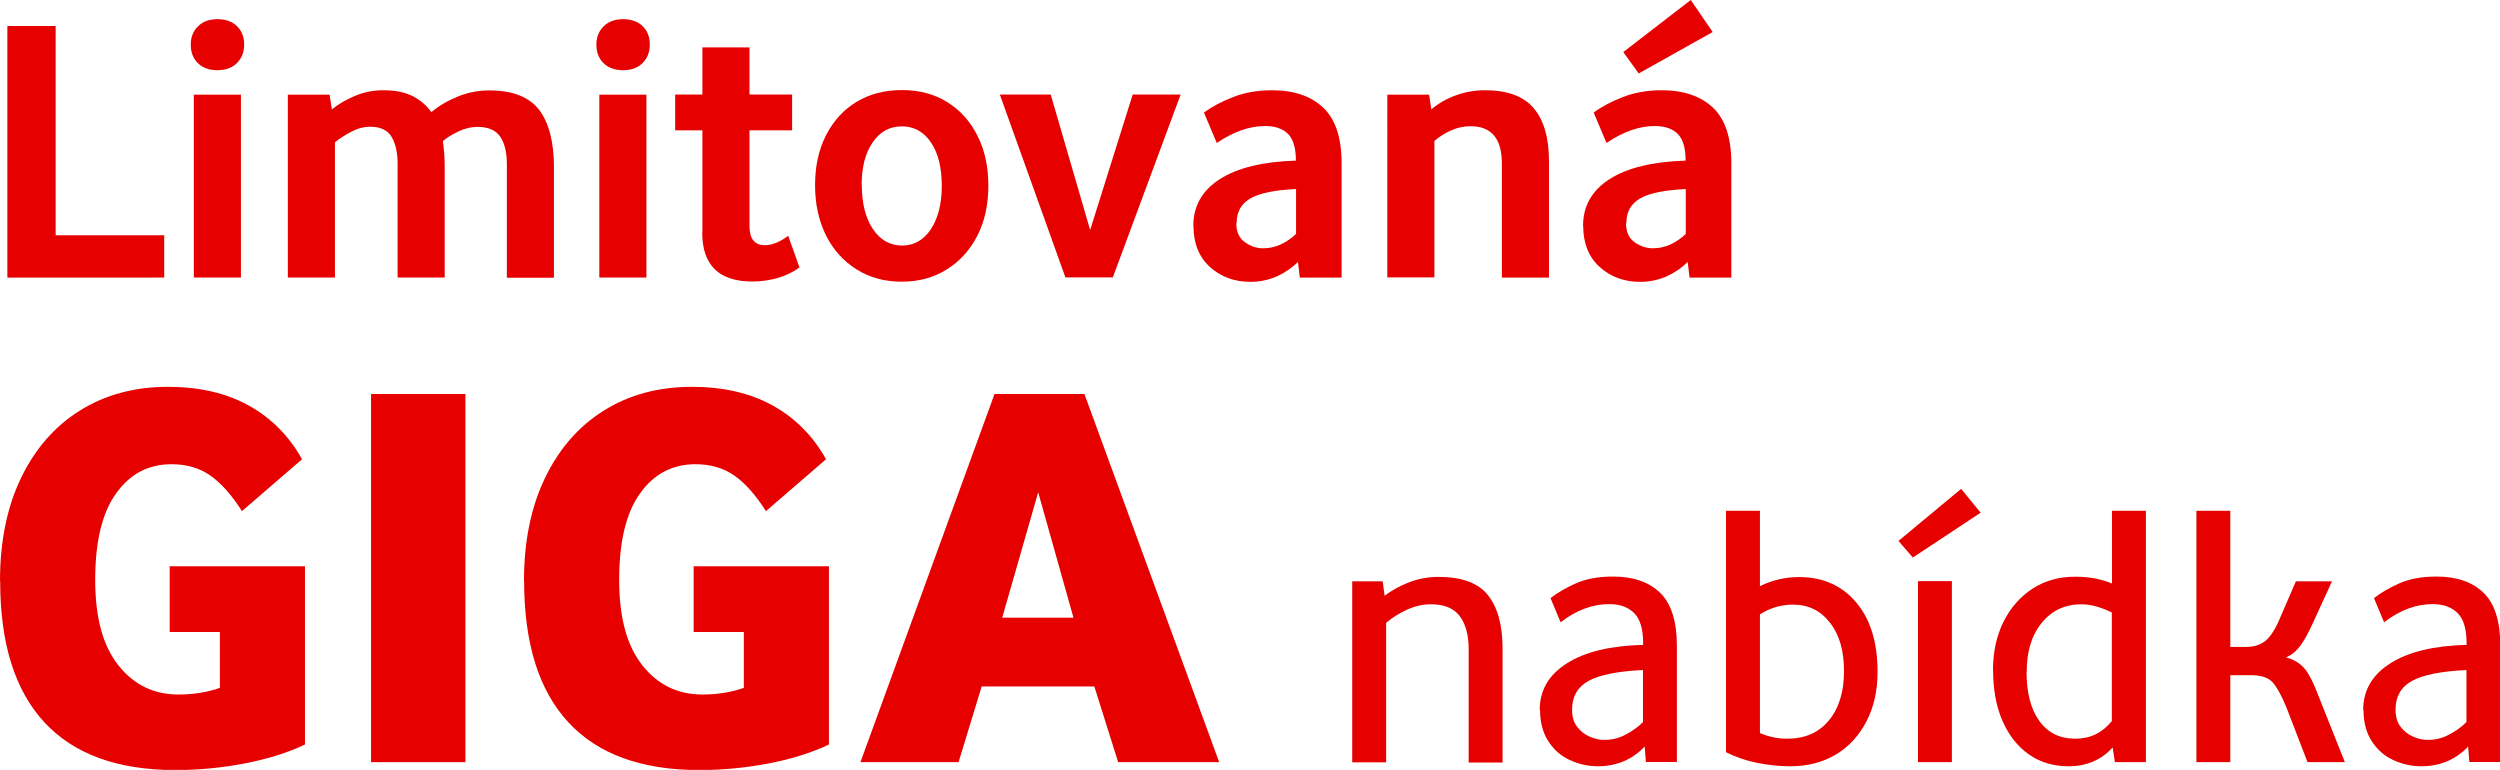 <?xml version="1.0" encoding="UTF-8"?>
<svg id="Layer_1" data-name="Layer 1" xmlns="http://www.w3.org/2000/svg" viewBox="0 0 146 44.96">
  <defs>
    <style>
      .cls-1 {
        fill: #e60000;
      }
    </style>
  </defs>
  <path class="cls-1" d="M.43,1.52h2.82v12.22h6.34v2.47H.43V1.52Z"/>
  <path class="cls-1" d="M11.14,2.6c0-.43.14-.78.42-1.06s.66-.42,1.14-.42.87.14,1.14.41c.28.27.42.63.42,1.07s-.14.8-.42,1.08-.66.42-1.14.42-.87-.14-1.14-.41c-.28-.27-.42-.63-.42-1.09ZM11.32,5.53h2.75v10.68h-2.75V5.53Z"/>
  <path class="cls-1" d="M16.81,5.53h2.44l.13.86c.38-.31.83-.57,1.35-.79.52-.22,1.07-.33,1.66-.33.68,0,1.24.11,1.7.34.45.23.82.54,1.1.94.44-.37.95-.67,1.54-.91.59-.24,1.2-.36,1.85-.36,1.35,0,2.32.38,2.9,1.13.58.76.87,1.88.87,3.36v6.45h-2.75v-6.63c0-.69-.13-1.23-.39-1.61-.26-.38-.7-.57-1.33-.57-.37,0-.73.09-1.1.26-.37.18-.68.37-.92.57.07.46.11.95.11,1.5v6.47h-2.75v-6.63c0-.65-.11-1.17-.34-1.57-.23-.4-.65-.61-1.27-.61-.35,0-.71.09-1.07.28s-.69.39-.98.63v7.9h-2.75V5.53Z"/>
  <path class="cls-1" d="M34.83,2.6c0-.43.14-.78.42-1.06s.66-.42,1.14-.42.87.14,1.14.41c.28.27.42.63.42,1.07s-.14.8-.42,1.08-.66.42-1.14.42-.87-.14-1.14-.41c-.28-.27-.42-.63-.42-1.09ZM35,5.53h2.75v10.68h-2.75V5.53Z"/>
  <path class="cls-1" d="M41.02,13.58v-5.97h-1.59v-2.09h1.59v-2.75h2.75v2.75h2.49v2.09h-2.49v5.59c0,.75.3,1.12.9,1.12.41,0,.87-.18,1.36-.55l.66,1.85c-.38.28-.81.48-1.29.62-.48.13-.96.2-1.46.2-1.95,0-2.93-.95-2.93-2.86Z"/>
  <path class="cls-1" d="M47.6,10.82c0-1.11.21-2.08.64-2.92.43-.84,1.02-1.49,1.78-1.95.76-.46,1.65-.69,2.65-.69s1.89.23,2.64.7c.76.47,1.35,1.12,1.77,1.96.43.84.64,1.81.64,2.92s-.21,2.08-.64,2.92c-.43.84-1.02,1.49-1.78,1.97-.76.48-1.64.72-2.64.72s-1.88-.24-2.64-.72c-.76-.48-1.36-1.14-1.78-1.98s-.64-1.82-.64-2.93ZM50.33,10.81c0,1.07.22,1.93.65,2.57s1,.96,1.7.96,1.26-.32,1.68-.95c.42-.63.64-1.48.64-2.54s-.21-1.91-.63-2.53-.98-.94-1.7-.94-1.28.31-1.71.94c-.43.62-.64,1.46-.64,2.5Z"/>
  <path class="cls-1" d="M63.66,13.45l2.49-7.93h2.8l-3.96,10.68h-2.77l-3.83-10.68h2.97l2.31,7.93Z"/>
  <path class="cls-1" d="M69.69,13.19c0-1.16.52-2.07,1.55-2.73,1.03-.66,2.51-1.02,4.44-1.08,0-.73-.15-1.25-.46-1.56-.31-.31-.76-.46-1.34-.46-.91,0-1.85.33-2.82.99l-.75-1.78c.47-.34,1.03-.64,1.7-.9.66-.26,1.42-.4,2.27-.4,1.28,0,2.27.34,2.99,1.01.72.68,1.08,1.76,1.08,3.26v6.67h-2.44l-.11-.92c-.34.35-.75.63-1.23.85-.48.21-1,.32-1.54.32-.94,0-1.73-.29-2.37-.87-.64-.58-.96-1.38-.96-2.39ZM72.2,13.03c0,.51.17.89.51,1.12.34.24.69.35,1.06.35s.71-.08,1.04-.23c.32-.15.62-.36.88-.61v-2.62c-1.25.06-2.14.24-2.67.55-.54.31-.8.79-.8,1.43Z"/>
  <path class="cls-1" d="M87.71,9.55c0-1.45-.61-2.18-1.83-2.18-.38,0-.76.08-1.12.24-.37.16-.7.37-.99.62v7.97h-2.75V5.53h2.44l.13.86c.4-.34.86-.61,1.4-.81.54-.2,1.11-.31,1.73-.31,1.31,0,2.26.35,2.85,1.05.59.7.89,1.72.89,3.07v6.82h-2.75v-6.65Z"/>
  <path class="cls-1" d="M92.45,13.19c0-1.16.52-2.07,1.55-2.73,1.03-.66,2.51-1.02,4.44-1.08,0-.73-.15-1.25-.46-1.56-.31-.31-.76-.46-1.34-.46-.91,0-1.85.33-2.82.99l-.75-1.78c.47-.34,1.03-.64,1.7-.9.66-.26,1.42-.4,2.27-.4,1.28,0,2.27.34,2.99,1.01.72.68,1.08,1.76,1.08,3.26v6.67h-2.44l-.11-.92c-.34.35-.75.63-1.23.85-.48.21-1,.32-1.54.32-.94,0-1.73-.29-2.37-.87-.64-.58-.96-1.38-.96-2.39ZM100.02,1.87l-4.32,2.42-.9-1.25,3.94-3.04,1.28,1.87ZM94.96,13.03c0,.51.17.89.51,1.12.34.24.69.35,1.06.35s.71-.08,1.04-.23c.32-.15.62-.36.88-.61v-2.62c-1.25.06-2.14.24-2.67.55-.54.31-.8.79-.8,1.43Z"/>
  <path class="cls-1" d="M0,33.94c0-2.32.41-4.33,1.23-6.03.82-1.7,1.96-3.01,3.43-3.93,1.47-.92,3.19-1.39,5.14-1.39,1.85,0,3.43.37,4.74,1.1,1.31.73,2.34,1.77,3.1,3.13l-3.51,3.03c-.6-.95-1.22-1.64-1.85-2.08-.63-.44-1.39-.66-2.27-.66-1.33,0-2.41.56-3.22,1.69-.82,1.13-1.23,2.81-1.23,5.05s.45,3.86,1.35,5c.9,1.14,2.07,1.71,3.51,1.71.88,0,1.69-.13,2.42-.39v-3.26h-2.93v-3.84h7.9v10.41c-.99.47-2.15.84-3.5,1.1-1.34.26-2.7.39-4.08.39-3.37,0-5.92-.93-7.64-2.79-1.72-1.86-2.58-4.6-2.58-8.24Z"/>
  <path class="cls-1" d="M21.67,23.01h5.51v21.5h-5.51v-21.5Z"/>
  <path class="cls-1" d="M30.6,33.94c0-2.32.41-4.33,1.23-6.03.82-1.7,1.96-3.01,3.43-3.93,1.47-.92,3.19-1.39,5.14-1.39,1.85,0,3.43.37,4.74,1.1,1.31.73,2.34,1.77,3.1,3.13l-3.51,3.03c-.6-.95-1.22-1.64-1.85-2.08-.63-.44-1.39-.66-2.27-.66-1.33,0-2.41.56-3.22,1.69-.82,1.13-1.23,2.81-1.23,5.05s.45,3.86,1.35,5c.9,1.14,2.07,1.71,3.51,1.71.88,0,1.69-.13,2.42-.39v-3.26h-2.93v-3.84h7.9v10.41c-.99.47-2.15.84-3.5,1.1-1.34.26-2.7.39-4.08.39-3.37,0-5.92-.93-7.64-2.79-1.72-1.86-2.58-4.6-2.58-8.24Z"/>
  <path class="cls-1" d="M55.99,44.51h-5.74l7.83-21.5h5.25l7.87,21.5h-5.9l-1.39-4.42h-6.58l-1.35,4.42ZM60.63,28.75l-2.1,7.32h4.16l-2.06-7.32Z"/>
  <path class="cls-1" d="M85.77,37.91c0-.82-.17-1.46-.52-1.93-.35-.46-.91-.69-1.68-.69-.48,0-.95.11-1.41.32-.46.21-.86.47-1.21.76v8.15h-1.98v-10.57h1.78l.11.84c.41-.31.88-.57,1.42-.78.54-.21,1.11-.32,1.73-.32,1.35,0,2.31.35,2.88,1.06s.86,1.75.86,3.15v6.63h-1.98v-6.6Z"/>
  <path class="cls-1" d="M89.92,41.47c0-1.16.53-2.07,1.6-2.74,1.06-.67,2.54-1.02,4.44-1.07v-.07c0-.84-.17-1.43-.52-1.78s-.83-.53-1.46-.53c-.97,0-1.92.35-2.84,1.06l-.59-1.41c.41-.32.91-.61,1.5-.87.59-.26,1.31-.39,2.16-.39,1.17,0,2.09.32,2.74.95.65.63.98,1.67.98,3.1v6.78h-1.81l-.07-.9c-.73.76-1.64,1.15-2.73,1.15-.59,0-1.14-.13-1.66-.37s-.94-.62-1.25-1.11-.47-1.09-.47-1.79ZM91.81,41.45c0,.41.1.75.3,1,.2.26.44.45.73.57.29.13.57.19.85.19.44,0,.85-.1,1.23-.3.38-.2.73-.44,1.03-.74v-3.04c-1.5.07-2.56.29-3.19.64-.63.35-.95.91-.95,1.67Z"/>
  <path class="cls-1" d="M100.8,29.83h1.98v4.4c.72-.35,1.48-.53,2.29-.53,1.39,0,2.51.5,3.34,1.49.83.99,1.24,2.34,1.24,4.04,0,1.09-.21,2.05-.64,2.88s-1.02,1.49-1.79,1.95c-.77.46-1.66.69-2.67.69-.65,0-1.29-.07-1.94-.2-.65-.13-1.25-.34-1.81-.62v-14.11ZM106.88,36.38c-.54-.71-1.26-1.07-2.16-1.07-.7,0-1.35.19-1.94.57v6.93c.51.22,1.04.33,1.59.33,1.03,0,1.84-.35,2.43-1.06.59-.7.89-1.67.89-2.88s-.27-2.12-.81-2.83Z"/>
  <path class="cls-1" d="M115.67,29.94l-3.96,2.62-.84-.97,3.66-3.04,1.14,1.39ZM112.01,33.94h1.98v10.57h-1.98v-10.57Z"/>
  <path class="cls-1" d="M116.39,39.16c0-1.09.21-2.04.62-2.86.41-.82.98-1.46,1.7-1.93.72-.46,1.54-.69,2.47-.69.48,0,.9.04,1.26.12.35.08.65.17.9.28v-4.25h1.98v14.68h-1.81l-.13-.86c-.66.73-1.52,1.1-2.58,1.1-.88,0-1.65-.23-2.31-.69-.66-.46-1.17-1.11-1.54-1.95-.37-.84-.55-1.82-.55-2.95ZM118.35,39.23c0,1.23.25,2.19.75,2.88.5.69,1.2,1.03,2.09,1.03s1.58-.34,2.14-1.03v-6.34c-.26-.13-.55-.25-.86-.34-.31-.09-.62-.14-.92-.14-.95,0-1.72.36-2.31,1.08-.59.72-.88,1.67-.88,2.86Z"/>
  <path class="cls-1" d="M130.25,44.51h-1.98v-14.68h1.98v7.95h.95c.4,0,.74-.1,1.03-.3.29-.2.58-.61.86-1.24l.99-2.29h2.11l-1.17,2.55c-.22.48-.45.89-.68,1.21-.24.32-.51.55-.84.68.43.12.76.31,1.01.57.25.26.49.69.73,1.28l1.7,4.27h-2.18l-1.23-3.19c-.28-.68-.54-1.16-.79-1.45s-.68-.44-1.28-.44h-1.21v5.09Z"/>
  <path class="cls-1" d="M138.01,41.47c0-1.16.53-2.07,1.6-2.74,1.06-.67,2.54-1.02,4.44-1.07v-.07c0-.84-.17-1.43-.52-1.78s-.83-.53-1.46-.53c-.97,0-1.92.35-2.84,1.06l-.59-1.41c.41-.32.91-.61,1.5-.87.59-.26,1.31-.39,2.16-.39,1.17,0,2.09.32,2.74.95.65.63.98,1.67.98,3.1v6.78h-1.81l-.07-.9c-.73.76-1.64,1.15-2.73,1.15-.59,0-1.14-.13-1.66-.37s-.94-.62-1.25-1.11-.47-1.09-.47-1.79ZM139.9,41.45c0,.41.1.75.3,1,.2.26.44.45.73.57.29.13.57.19.85.19.44,0,.85-.1,1.23-.3.38-.2.73-.44,1.03-.74v-3.04c-1.5.07-2.56.29-3.19.64-.63.35-.95.91-.95,1.67Z"/>
</svg>